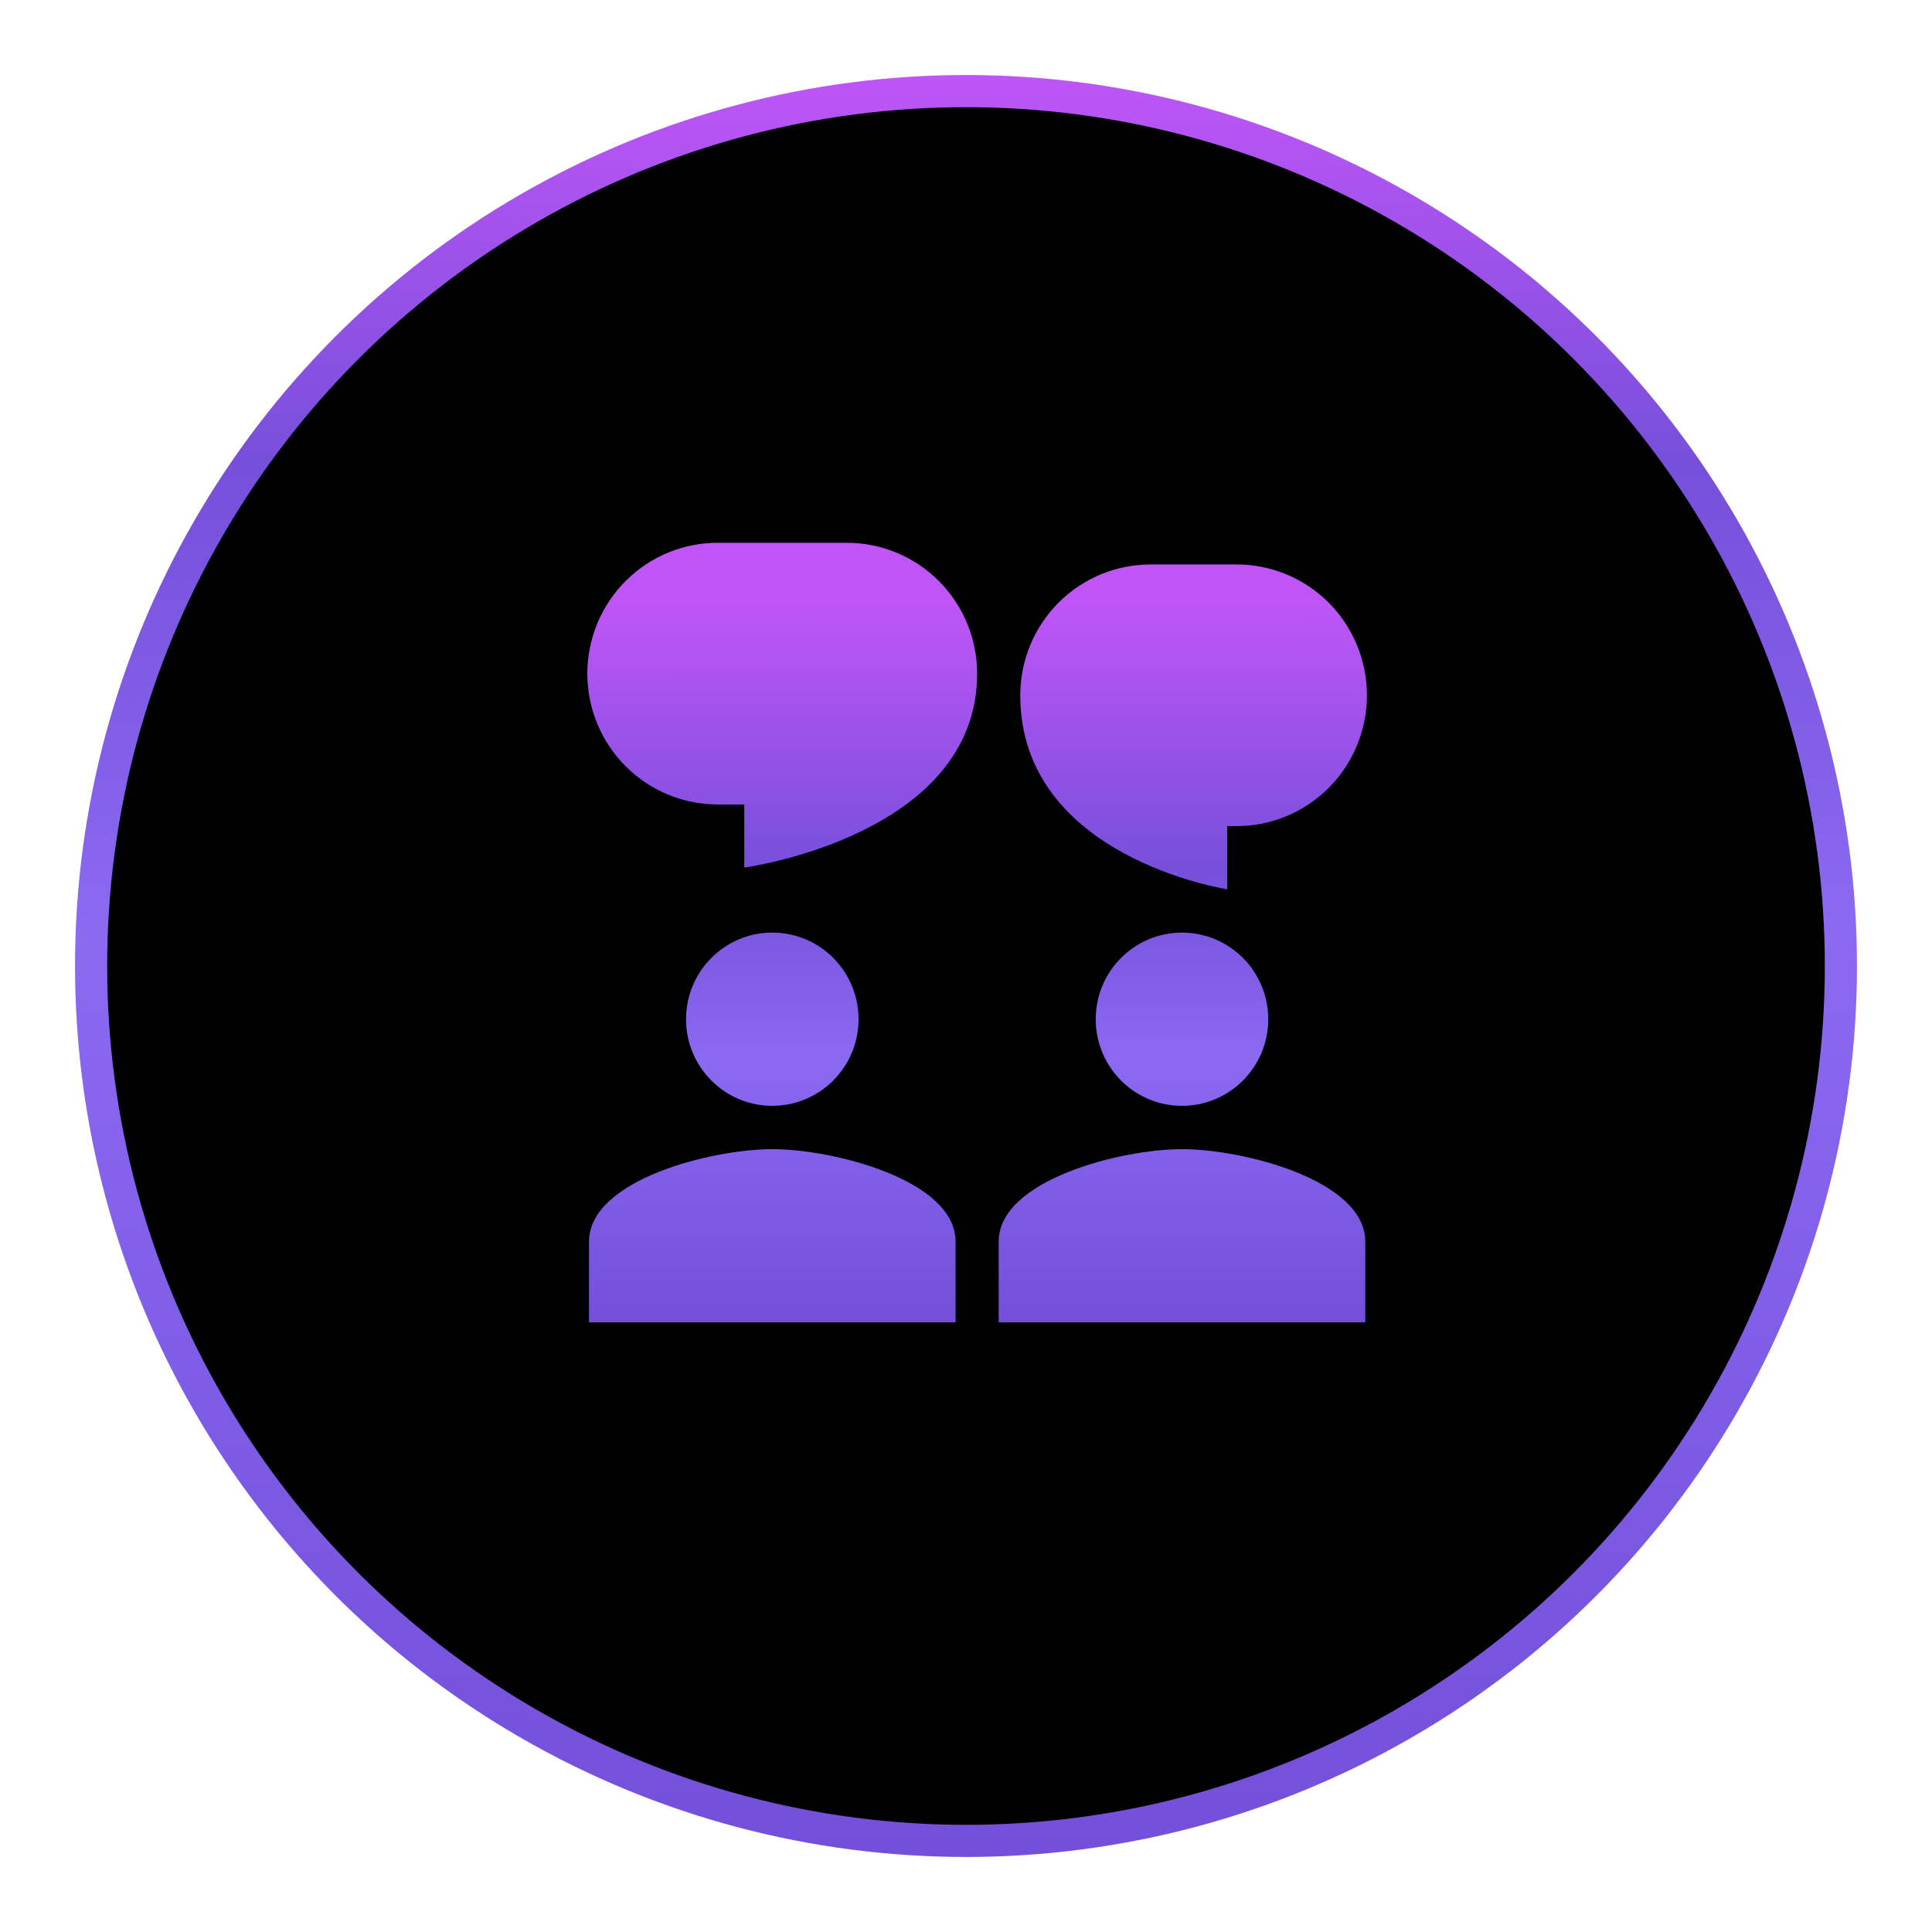<svg width="103" height="103" viewBox="0 0 103 103" fill="none" xmlns="http://www.w3.org/2000/svg">
<g filter="url(#filter0_d_510_182)">
<circle cx="51.5" cy="47.5" r="46.643" fill="black" stroke="url(#paint0_linear_510_182)" stroke-width="1.714"/>
<path d="M52.094 31.914C52.094 30.997 51.914 30.09 51.565 29.244C51.216 28.398 50.704 27.629 50.059 26.981C49.414 26.333 48.649 25.82 47.806 25.469C46.964 25.119 46.06 24.938 45.148 24.938H38.347C37.428 24.926 36.515 25.098 35.662 25.443C34.809 25.788 34.033 26.3 33.379 26.949C32.724 27.598 32.204 28.371 31.85 29.223C31.495 30.075 31.312 30.989 31.312 31.913C31.312 32.837 31.495 33.751 31.85 34.603C32.204 35.455 32.724 36.228 33.379 36.877C34.033 37.526 34.809 38.038 35.662 38.383C36.515 38.728 37.428 38.9 38.347 38.888H39.679V42.255C39.679 42.255 52.094 40.572 52.094 31.914ZM45.771 50.337C45.771 52.889 43.714 54.955 41.173 54.955C38.633 54.955 36.575 52.889 36.575 50.337C36.575 47.786 38.633 45.719 41.173 45.719C43.714 45.719 45.771 47.786 45.771 50.337ZM41.173 57.264C37.912 57.264 31.402 58.915 31.402 62.19V66.5H50.944V62.19C50.944 58.914 44.434 57.264 41.173 57.264ZM63.014 54.955C65.555 54.955 67.613 52.889 67.613 50.337C67.613 47.786 65.555 45.719 63.014 45.719C60.474 45.719 58.416 47.786 58.416 50.337C58.416 52.889 60.474 54.955 63.014 54.955ZM63.014 57.264C59.753 57.264 53.243 58.915 53.243 62.19V66.5H72.786V62.19C72.786 58.914 66.276 57.264 63.014 57.264ZM61.338 26.093C59.496 26.093 57.73 26.828 56.427 28.136C55.125 29.444 54.393 31.218 54.393 33.068C54.393 41.727 65.428 43.41 65.428 43.41V40.042H65.84C66.76 40.054 67.672 39.883 68.525 39.537C69.378 39.192 70.155 38.68 70.809 38.032C71.463 37.383 71.983 36.61 72.338 35.758C72.692 34.905 72.875 33.991 72.875 33.068C72.875 32.144 72.692 31.23 72.338 30.377C71.983 29.525 71.463 28.752 70.809 28.103C70.155 27.455 69.378 26.943 68.525 26.598C67.672 26.252 66.76 26.081 65.84 26.093H61.338Z" fill="url(#paint1_linear_510_182)"/>
</g>
<defs>
<filter id="filter0_d_510_182" x="0" y="0" width="103" height="103" filterUnits="userSpaceOnUse" color-interpolation-filters="sRGB">
<feFlood flood-opacity="0" result="BackgroundImageFix"/>
<feColorMatrix in="SourceAlpha" type="matrix" values="0 0 0 0 0 0 0 0 0 0 0 0 0 0 0 0 0 0 127 0" result="hardAlpha"/>
<feOffset dy="4"/>
<feGaussianBlur stdDeviation="2"/>
<feComposite in2="hardAlpha" operator="out"/>
<feColorMatrix type="matrix" values="0 0 0 0 0 0 0 0 0 0 0 0 0 0 0 0 0 0 0.25 0"/>
<feBlend mode="normal" in2="BackgroundImageFix" result="effect1_dropShadow_510_182"/>
<feBlend mode="normal" in="SourceGraphic" in2="effect1_dropShadow_510_182" result="shape"/>
</filter>
<linearGradient id="paint0_linear_510_182" x1="51.5" y1="0" x2="51.5" y2="95" gradientUnits="userSpaceOnUse">
<stop stop-color="#BF55F7"/>
<stop offset="0.219" stop-color="#764FDB"/>
<stop offset="0.479" stop-color="#8B69F1"/>
<stop offset="1" stop-color="#734FDA"/>
</linearGradient>
<linearGradient id="paint1_linear_510_182" x1="52.004" y1="26.669" x2="52.094" y2="66.5" gradientUnits="userSpaceOnUse">
<stop offset="0.038" stop-color="#BF55F7"/>
<stop offset="0.396" stop-color="#764FDB"/>
<stop offset="0.647" stop-color="#8B69F1"/>
<stop offset="1" stop-color="#734FDA"/>
</linearGradient>
</defs>
</svg>
